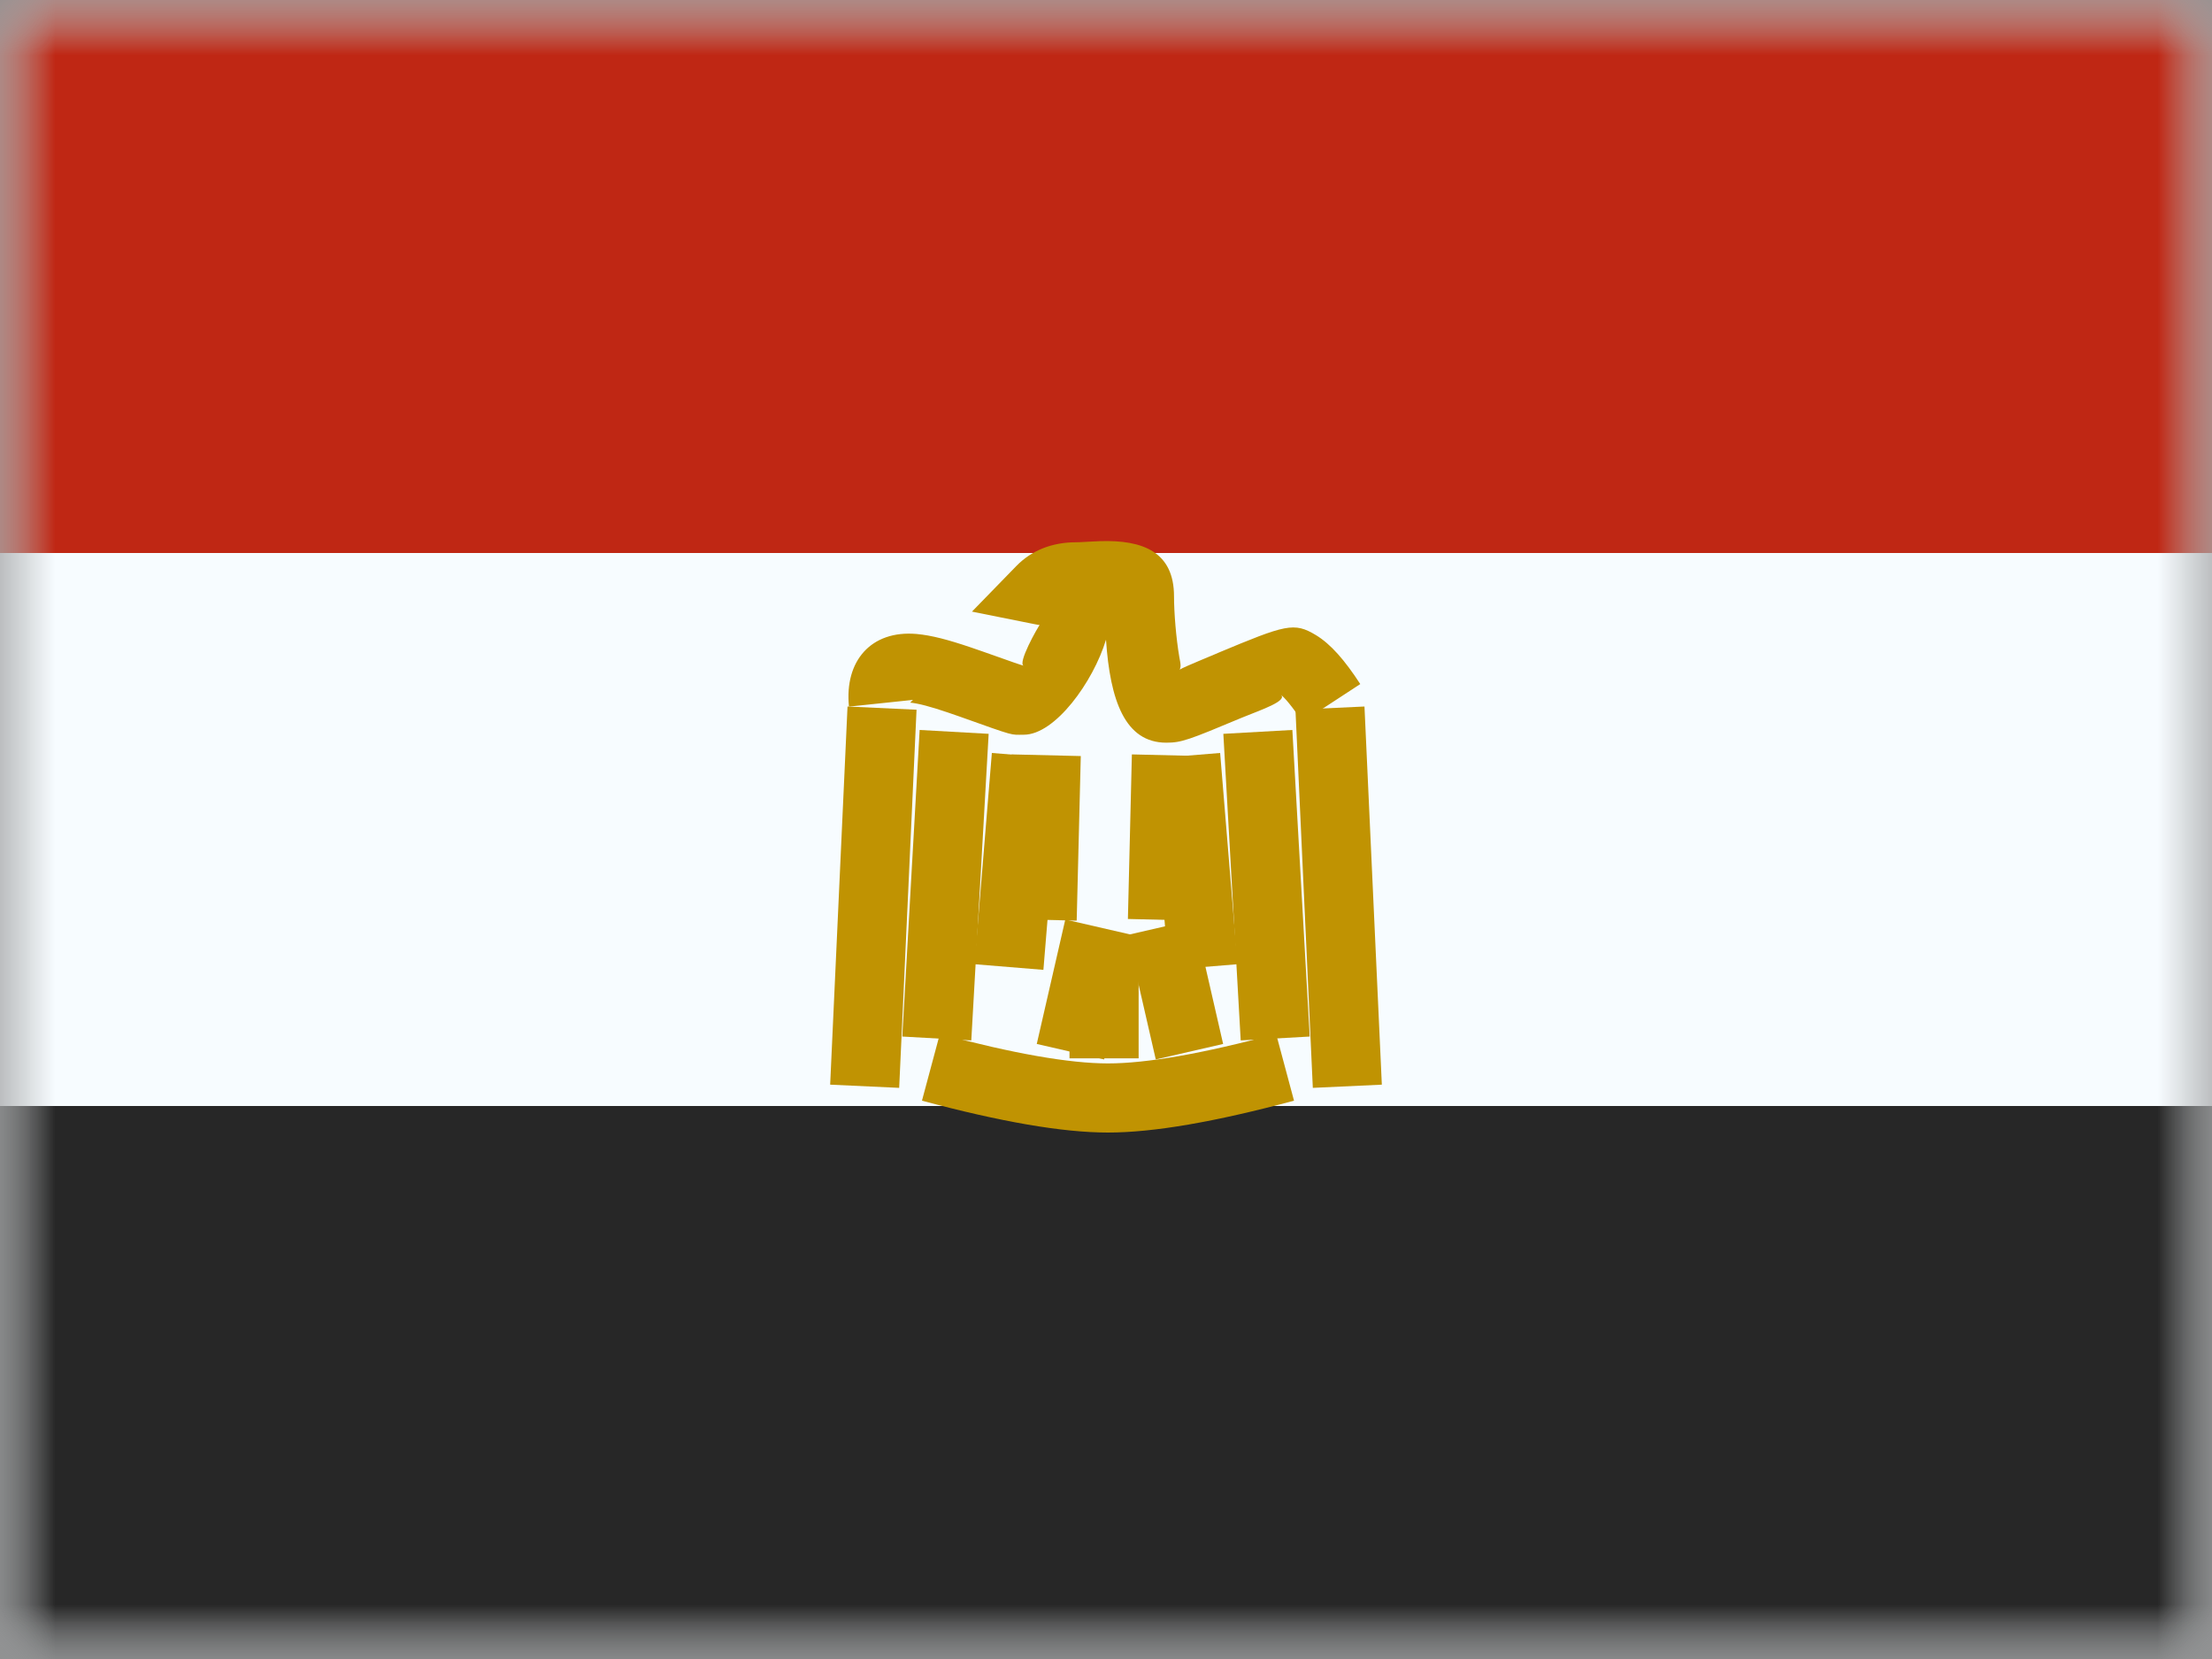 <svg fill="none" height="15" viewBox="0 0 20 15" width="20" xmlns="http://www.w3.org/2000/svg" xmlns:xlink="http://www.w3.org/1999/xlink"><rect x="0" y="0" width="20" height="15" fill="#808080" stroke="none"/><mask id="a" height="15" maskUnits="userSpaceOnUse" width="20" x="0" y="0"><path d="m0 0h20v15h-20z" fill="#fff"/></mask><mask id="b" height="15" maskUnits="userSpaceOnUse" width="20" x="0" y="0"><path clip-rule="evenodd" d="m0 0v15h20v-15z" fill="#fff" fill-rule="evenodd"/></mask><g mask="url(#a)"><path clip-rule="evenodd" d="m0 0v15h20v-15z" fill="#f7fcff" fill-rule="evenodd"/><g mask="url(#b)"><path clip-rule="evenodd" d="m0 0v5h20v-5z" fill="#bf2714" fill-rule="evenodd"/><path clip-rule="evenodd" d="m0 10v5h20v-5z" fill="#272727" fill-rule="evenodd"/><g fill="#c09302"><path d="m7.663 6.388.624.029-.157 3.419-.624-.029z"/><path d="m8.315 6.6.624.035-.157 2.772-.624-.035z"/><path d="m8.968 6.808.623.051-.157 1.91-.623-.051z"/><path d="m12.337 6.388-.624.029.157 3.419.624-.029z"/><path d="m11.685 6.6-.624.035.157 2.772.624-.035z"/><path d="m11.032 6.808-.623.051.157 1.91.623-.051z"/><path d="m9.983 9.579-.609-.14.258-1.125.609.14z"/><path d="m10.45 9.579.609-.14-.258-1.125-.609.14z"/><path d="m10.295 9.569h-.625v-1.105h.625z"/><path d="m9.147 6.821.625.015-.037 1.488-.625-.015z"/><path d="m10.234 6.821.625.015-.036 1.488-.625-.015z"/><path d="m8.336 9.952.162-.604c.663.178 1.172.267 1.52.267.347 0 .856-.088 1.52-.267l.162.604c-.712.191-1.269.288-1.682.288-.412 0-.97-.097-1.682-.288z"/><path d="m7.676 6.389c-.042-.413.2-.692.61-.657.135.012.286.052.487.12.059.02.059.02.116.04.277.099.352.124.368.127-.061-.014.119-.341.161-.396.005.035-.016.03-.066.02l-.564-.113.401-.412c.14-.144.327-.215.54-.215.022 0 .043-.001.11-.005.05-.003.05-.003.106-.005.39-.013.67.098.67.499 0 .143.018.374.048.549.01.059.029.114-.028.138.002-.021.139-.075.351-.164l.025-.011c.617-.258.689-.281.888-.161.133.081.259.225.4.442l-.523.342c-.091-.139-.164-.224-.199-.248.079.055-.186.143-.326.201l-.025.01c-.48.201-.544.225-.681.225-.374 0-.508-.383-.545-.931-.115.38-.46.859-.743.859-.124 0-.064.02-.58-.164-.054-.019-.054-.019-.107-.037-.156-.053-.269-.083-.34-.089.003-.003.013-.015.025-.025z"/></g></g></g></svg>